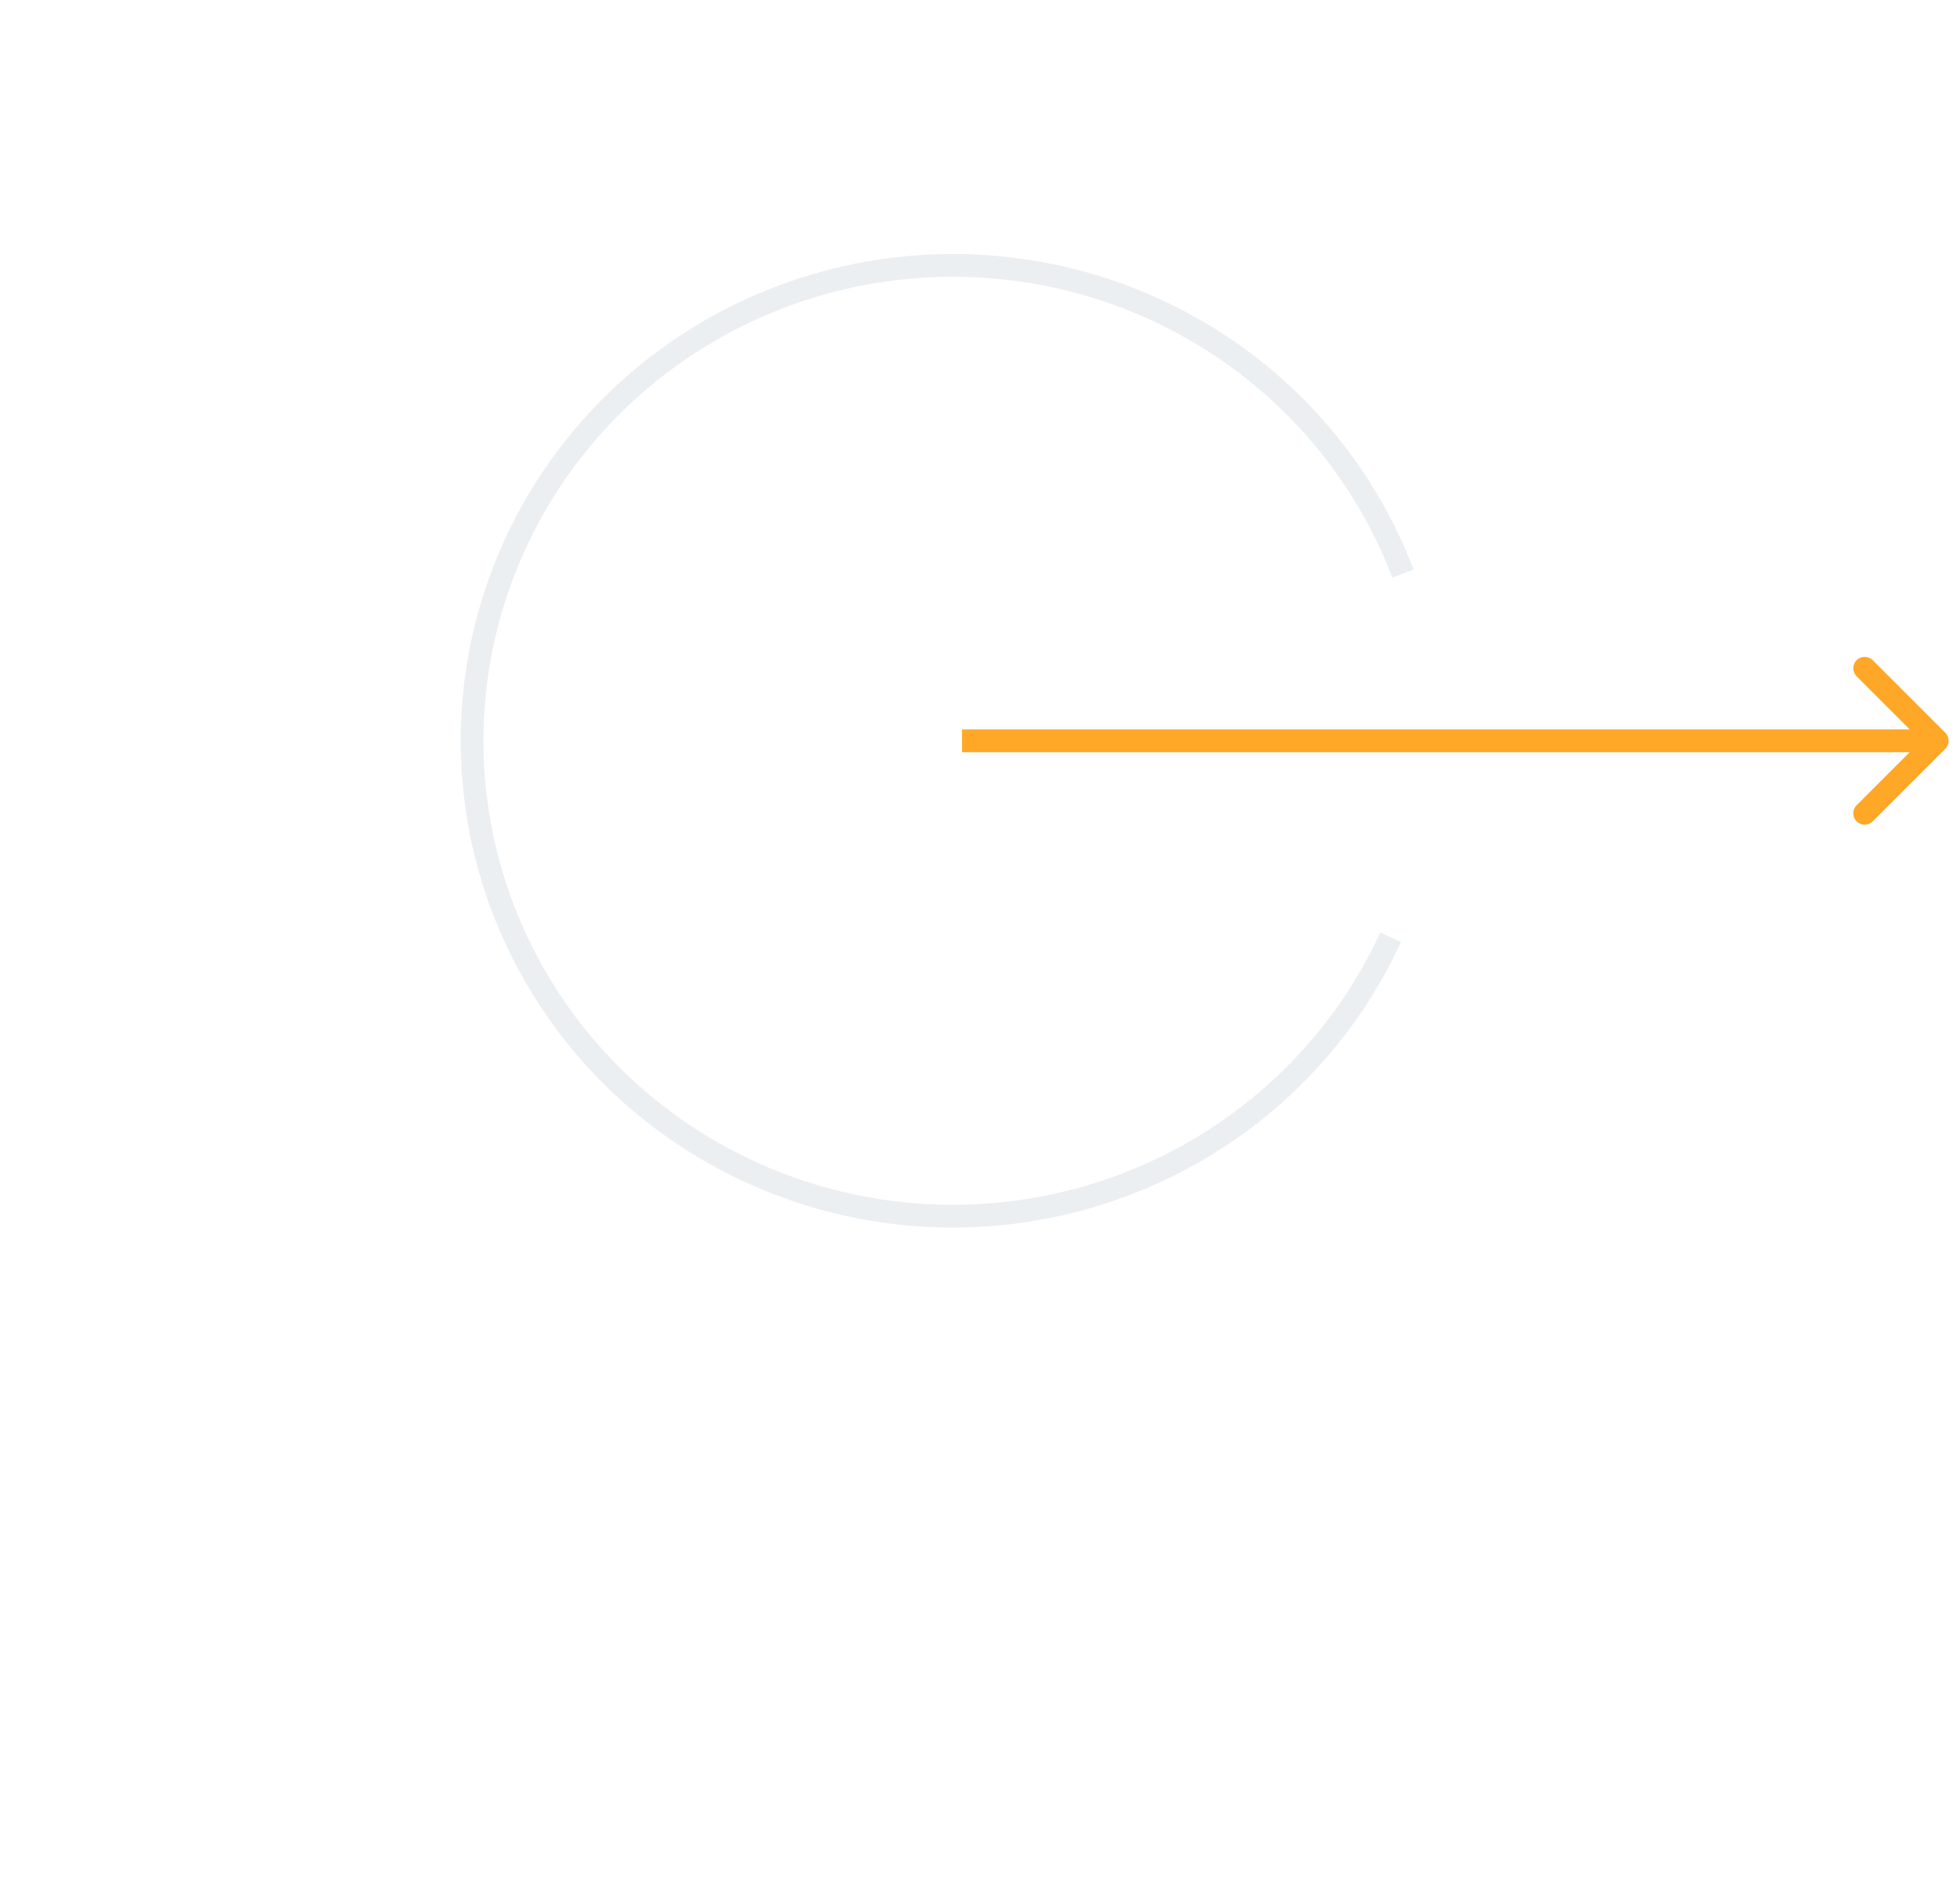 <svg width="86" height="83" viewBox="0 0 86 83" fill="none" xmlns="http://www.w3.org/2000/svg">
<g filter="url(#filter0_d_1736_9786)">
<ellipse cx="21.595" cy="21.356" rx="21.595" ry="21.356" transform="matrix(-1 0 0 1 63.404 11.145)" fill="white"/>
</g>
<path d="M61.557 25.167C59.842 20.651 56.597 16.861 52.373 14.446C48.149 12.03 43.207 11.136 38.391 11.919C33.574 12.702 29.18 15.112 25.959 18.738C22.739 22.365 20.89 26.983 20.726 31.805C20.563 36.626 22.095 41.355 25.062 45.184C28.029 49.014 32.248 51.709 37 52.808C41.752 53.908 46.743 53.344 51.123 51.212C55.503 49.081 58.999 45.513 61.016 41.119" stroke="#ECEFF1"/>
<path d="M85.353 32.146C85.549 32.342 85.549 32.658 85.353 32.854L82.171 36.035C81.976 36.231 81.66 36.231 81.464 36.035C81.269 35.84 81.269 35.524 81.464 35.328L84.293 32.5L81.464 29.672C81.269 29.476 81.269 29.16 81.464 28.965C81.66 28.769 81.976 28.769 82.171 28.965L85.353 32.146ZM42.211 32L85 32V33L42.211 33V32Z" fill="#FFA726"/>
<defs>
<filter id="filter0_d_1736_9786" x="0.213" y="0.145" width="83.191" height="82.711" filterUnits="userSpaceOnUse" color-interpolation-filters="sRGB">
<feFlood flood-opacity="0" result="BackgroundImageFix"/>
<feColorMatrix in="SourceAlpha" type="matrix" values="0 0 0 0 0 0 0 0 0 0 0 0 0 0 0 0 0 0 127 0" result="hardAlpha"/>
<feOffset dy="9"/>
<feGaussianBlur stdDeviation="10"/>
<feComposite in2="hardAlpha" operator="out"/>
<feColorMatrix type="matrix" values="0 0 0 0 0 0 0 0 0 0 0 0 0 0 0 0 0 0 0.05 0"/>
<feBlend mode="normal" in2="BackgroundImageFix" result="effect1_dropShadow_1736_9786"/>
<feBlend mode="normal" in="SourceGraphic" in2="effect1_dropShadow_1736_9786" result="shape"/>
</filter>
</defs>
</svg>

